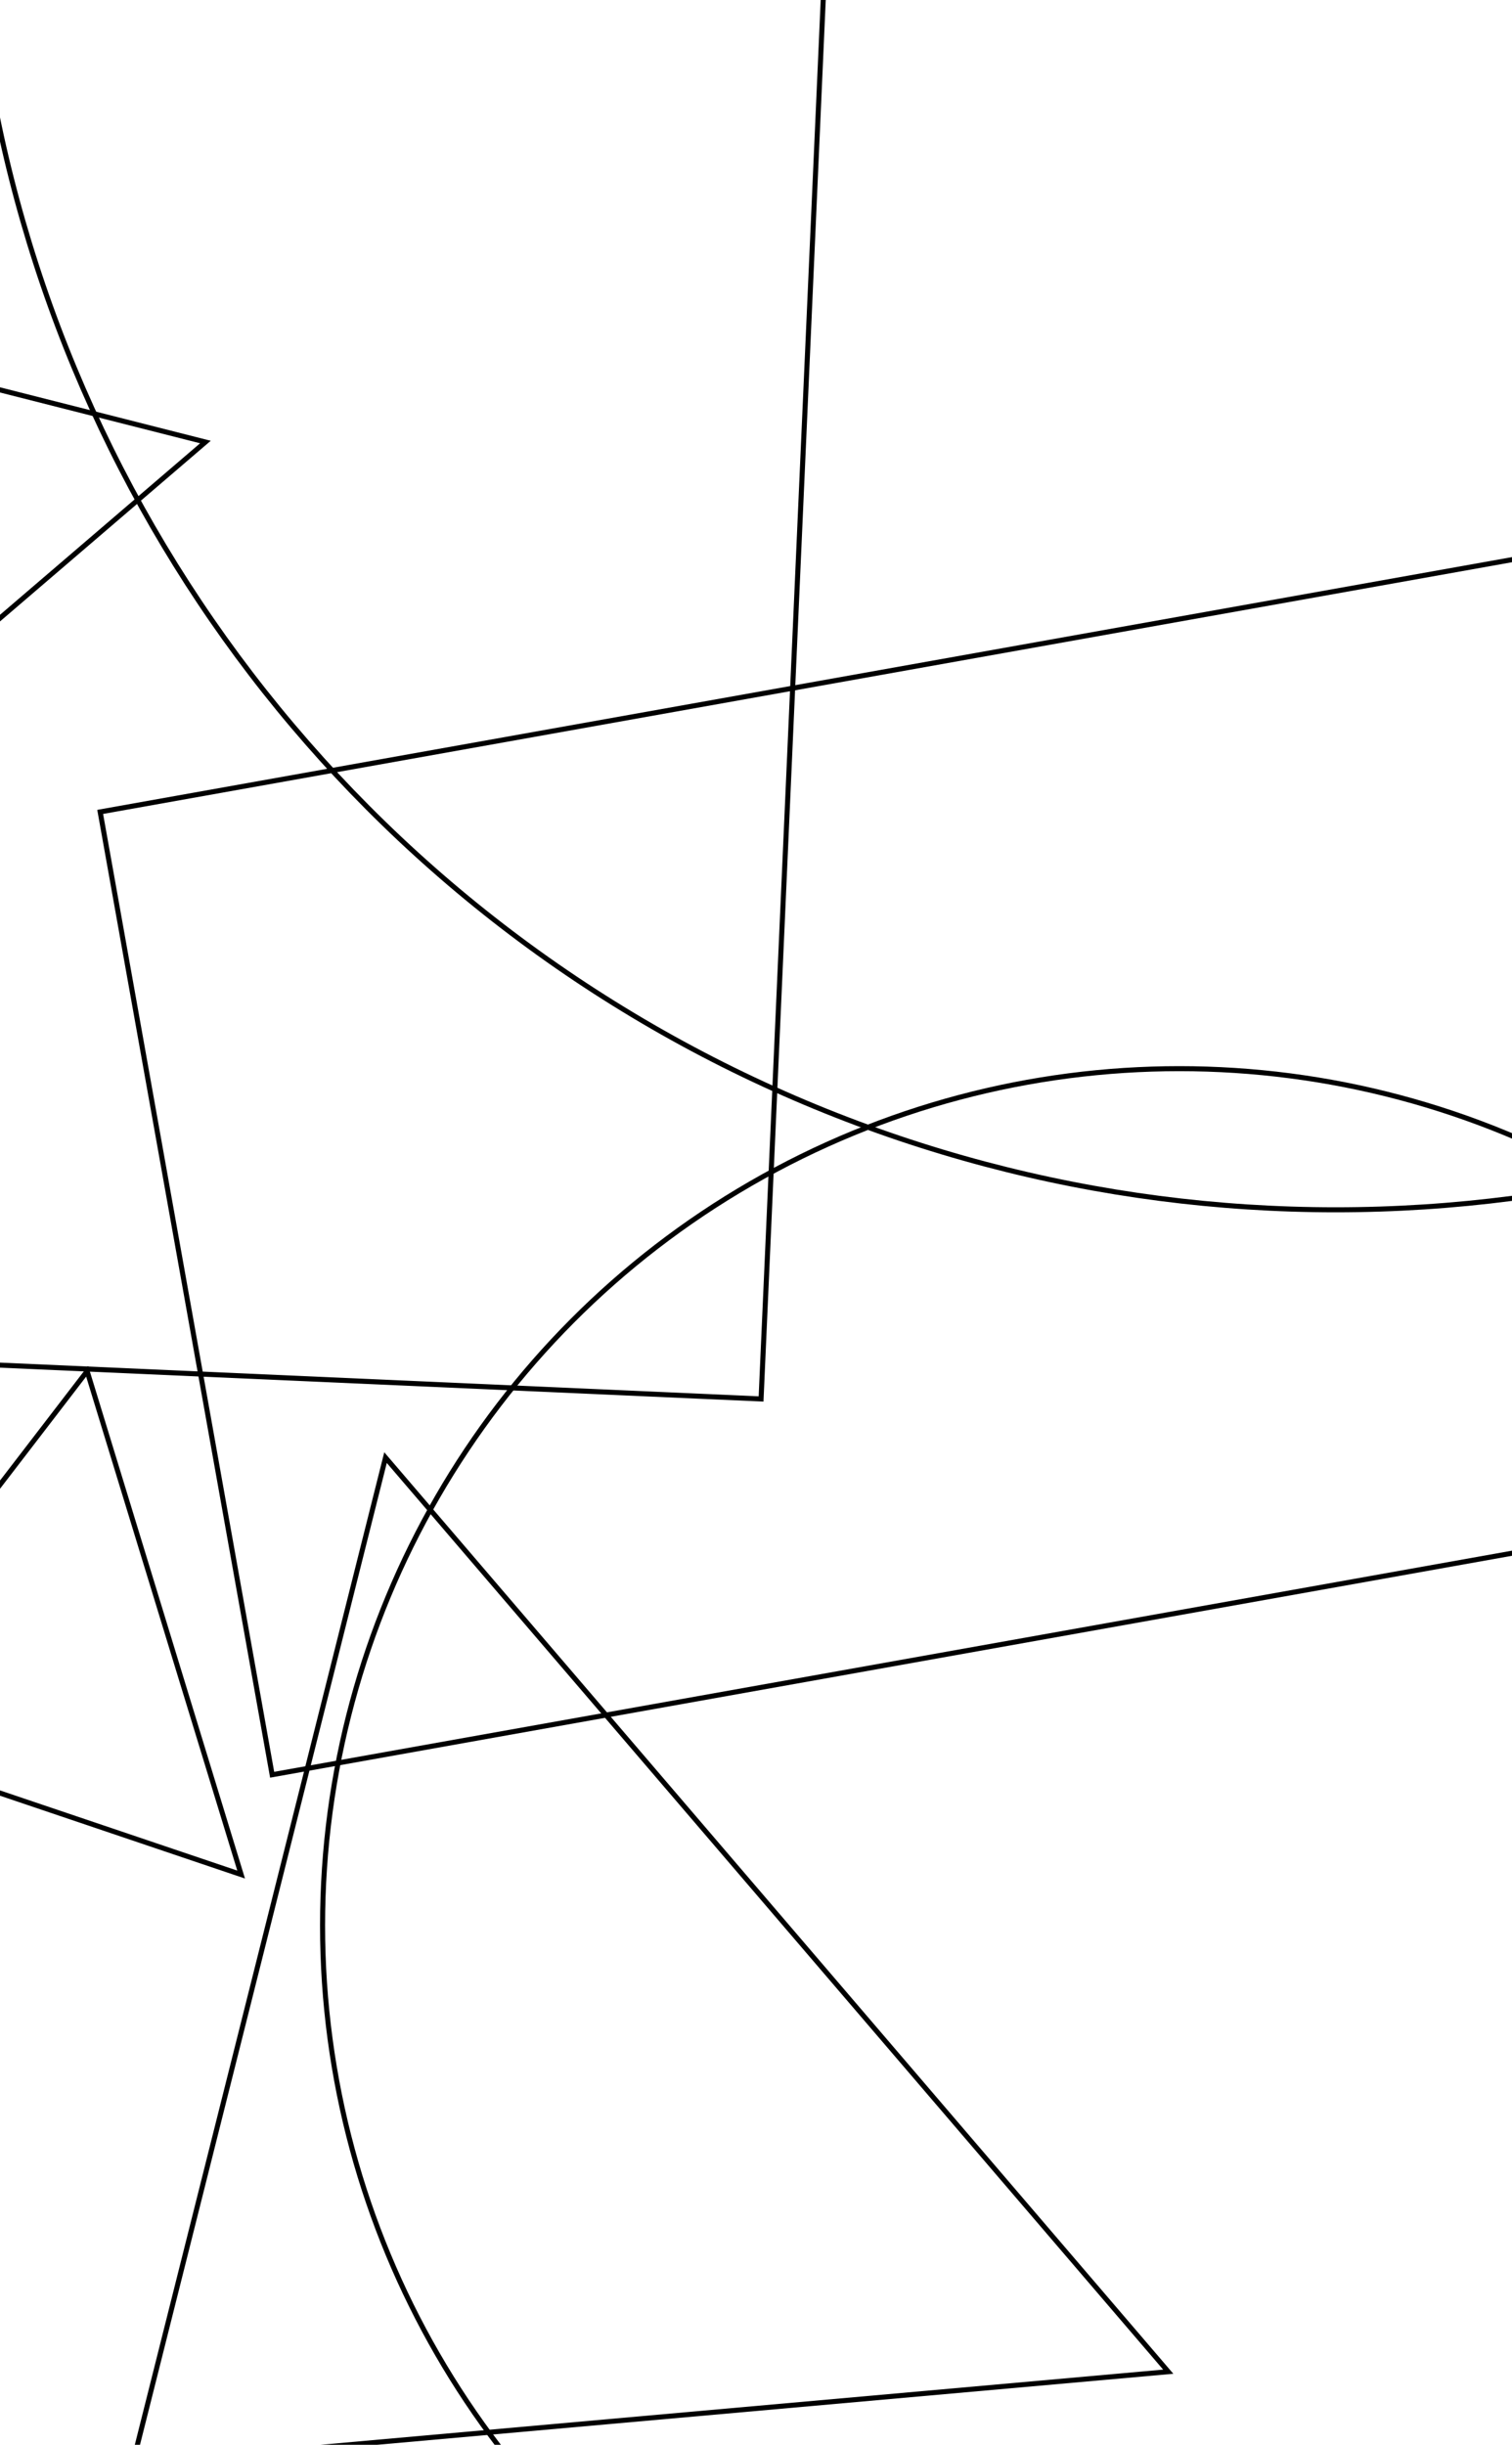 <?xml version="1.0" encoding="utf-8" ?>
<svg baseProfile="tiny" height="485" version="1.2" width="300" xmlns="http://www.w3.org/2000/svg" xmlns:ev="http://www.w3.org/2001/xml-events" xmlns:xlink="http://www.w3.org/1999/xlink"><defs /><rect fill="white" height="485" width="300" x="0" y="0" /><circle cx="-217" cy="-172" fill="none" r="276" stroke="black" /><circle cx="265" cy="-31" fill="none" r="271" stroke="black" /><circle cx="234" cy="382" fill="none" r="170" stroke="black" /><polygon fill="none" points="53.998,352.074 19.876,161.067 374.711,97.68 408.832,288.687" stroke="black" /><polygon fill="none" points="-274.745,-107.171 167.227,-87.53 151.005,277.528 -290.967,257.887" stroke="black" /><polygon fill="none" points="-48.236,-308.81 -264.674,-177.312 -292.382,-222.917 -75.944,-354.415" stroke="black" /><polygon fill="none" points="17.288,272.017 47.844,371.875 -37.301,343.102" stroke="black" /><polygon fill="none" points="40.761,87.689 -148.964,250.288 -167.922,34.744" stroke="black" /><polygon fill="none" points="76.493,289.162 231.796,470.498 26.301,488.826" stroke="black" /></svg>